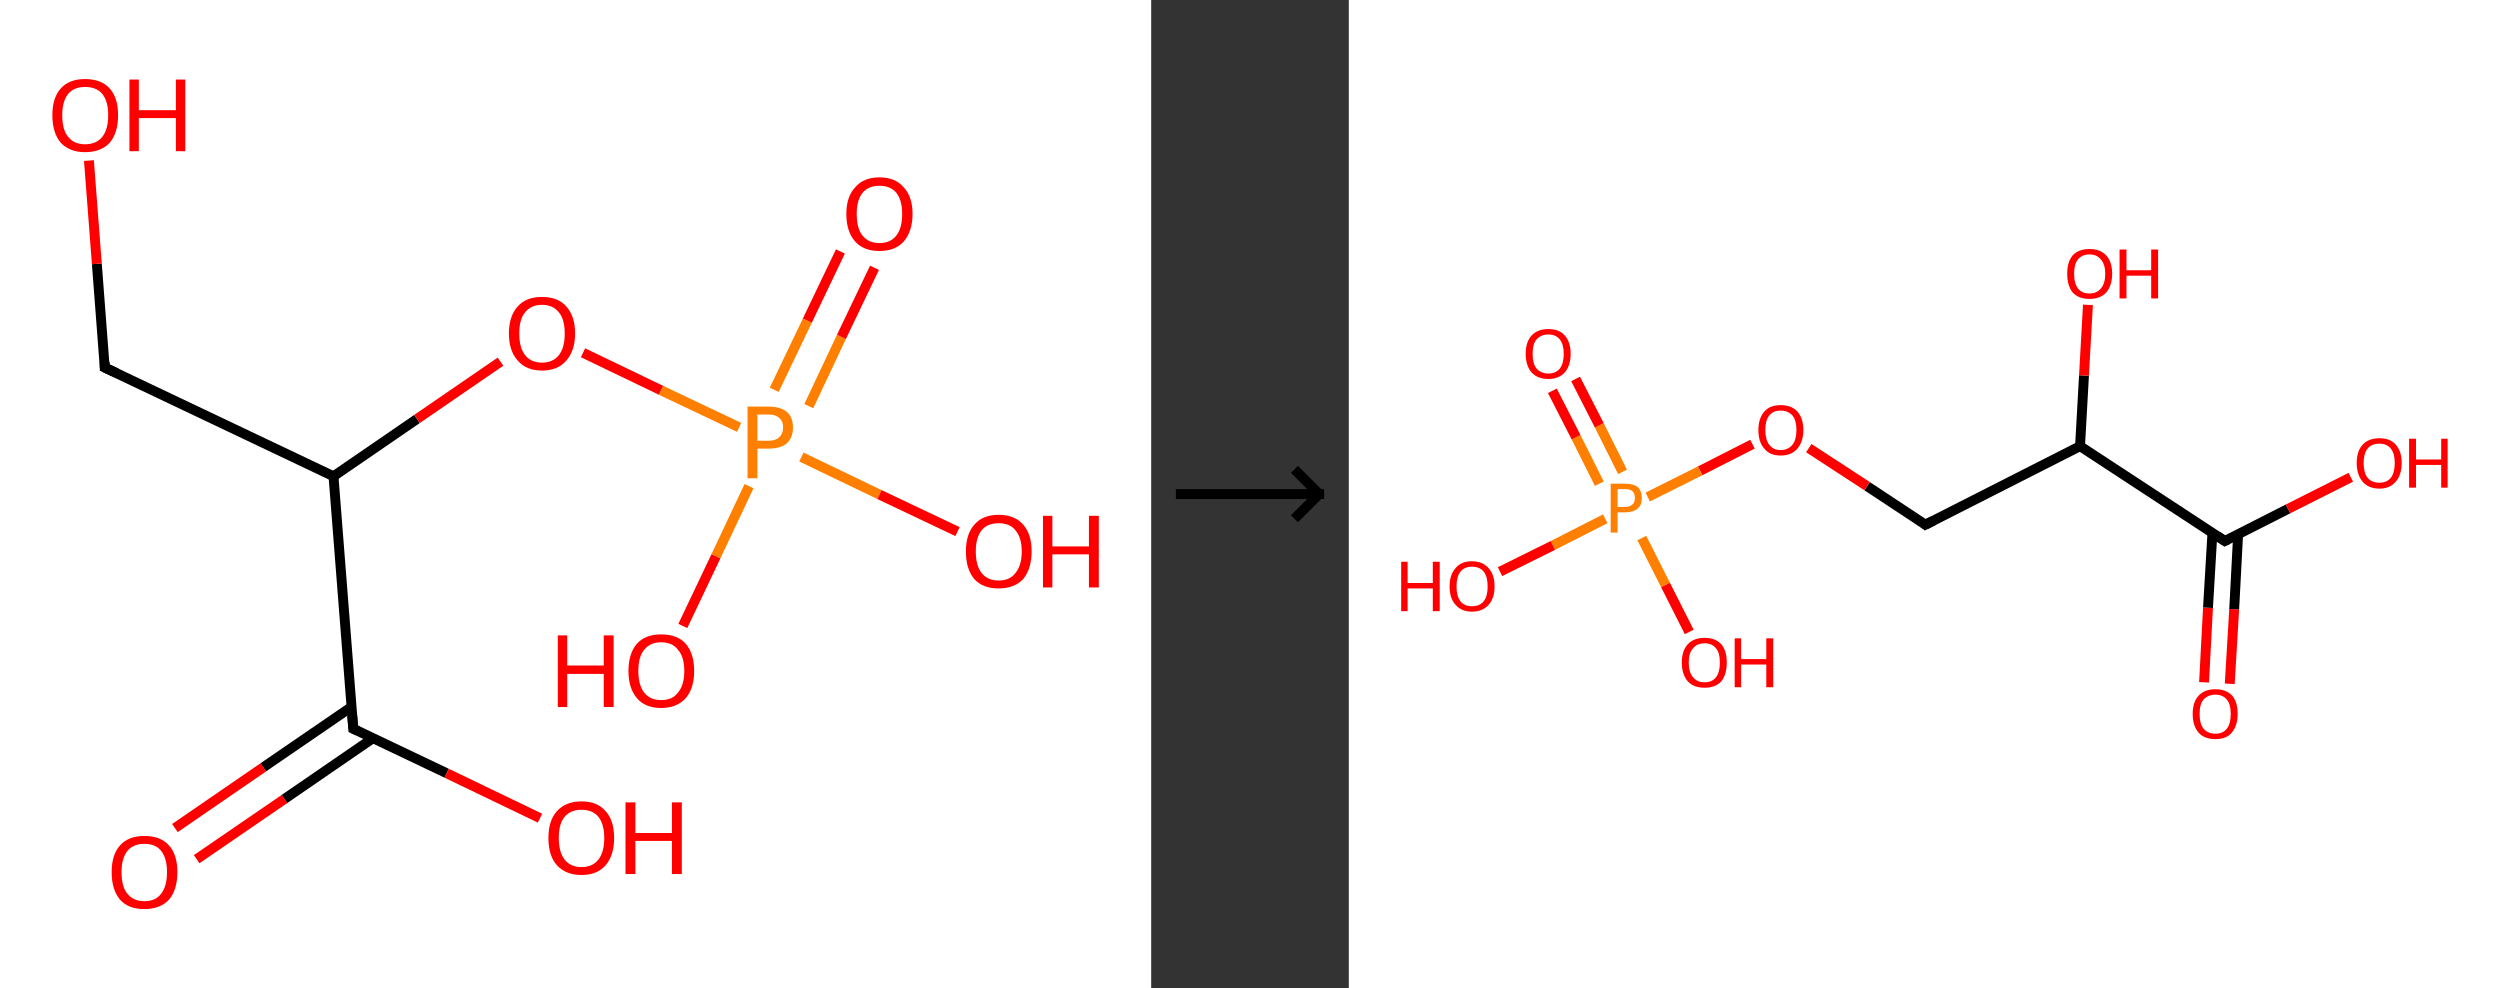 <?xml version='1.0' encoding='ASCII' standalone='yes'?>
<svg xmlns="http://www.w3.org/2000/svg" xmlns:xlink="http://www.w3.org/1999/xlink" version="1.1" width="506.0px" viewBox="0 0 506.0 200.0" height="200.0px">
  <rect x="0" y="0" width="506.0" height="200.0" fill="#333333" stroke="none"/>
  <g>
    <g transform="translate(0, 0) scale(1 1) "><!-- END OF HEADER -->
<rect style="opacity:1.0;fill:#FFFFFF;stroke:none" width="233.0" height="200.0" x="0.0" y="0.0"> </rect>
<path class="bond-0 atom-0 atom-1" d="M 35.4,167.6 L 53.3,155.3" style="fill:none;fill-rule:evenodd;stroke:#FF0000;stroke-width:2.0px;stroke-linecap:butt;stroke-linejoin:miter;stroke-opacity:1"/>
<path class="bond-0 atom-0 atom-1" d="M 53.3,155.3 L 71.1,143.1" style="fill:none;fill-rule:evenodd;stroke:#000000;stroke-width:2.0px;stroke-linecap:butt;stroke-linejoin:miter;stroke-opacity:1"/>
<path class="bond-0 atom-0 atom-1" d="M 39.8,173.9 L 57.6,161.7" style="fill:none;fill-rule:evenodd;stroke:#FF0000;stroke-width:2.0px;stroke-linecap:butt;stroke-linejoin:miter;stroke-opacity:1"/>
<path class="bond-0 atom-0 atom-1" d="M 57.6,161.7 L 75.5,149.4" style="fill:none;fill-rule:evenodd;stroke:#000000;stroke-width:2.0px;stroke-linecap:butt;stroke-linejoin:miter;stroke-opacity:1"/>
<path class="bond-1 atom-1 atom-2" d="M 71.5,147.5 L 90.4,156.5" style="fill:none;fill-rule:evenodd;stroke:#000000;stroke-width:2.0px;stroke-linecap:butt;stroke-linejoin:miter;stroke-opacity:1"/>
<path class="bond-1 atom-1 atom-2" d="M 90.4,156.5 L 109.3,165.6" style="fill:none;fill-rule:evenodd;stroke:#FF0000;stroke-width:2.0px;stroke-linecap:butt;stroke-linejoin:miter;stroke-opacity:1"/>
<path class="bond-2 atom-1 atom-3" d="M 71.5,147.5 L 67.5,96.4" style="fill:none;fill-rule:evenodd;stroke:#000000;stroke-width:2.0px;stroke-linecap:butt;stroke-linejoin:miter;stroke-opacity:1"/>
<path class="bond-3 atom-3 atom-4" d="M 67.5,96.4 L 21.2,74.4" style="fill:none;fill-rule:evenodd;stroke:#000000;stroke-width:2.0px;stroke-linecap:butt;stroke-linejoin:miter;stroke-opacity:1"/>
<path class="bond-4 atom-4 atom-5" d="M 21.2,74.4 L 19.6,53.4" style="fill:none;fill-rule:evenodd;stroke:#000000;stroke-width:2.0px;stroke-linecap:butt;stroke-linejoin:miter;stroke-opacity:1"/>
<path class="bond-4 atom-4 atom-5" d="M 19.6,53.4 L 18.0,32.5" style="fill:none;fill-rule:evenodd;stroke:#FF0000;stroke-width:2.0px;stroke-linecap:butt;stroke-linejoin:miter;stroke-opacity:1"/>
<path class="bond-5 atom-3 atom-6" d="M 67.5,96.4 L 84.4,84.8" style="fill:none;fill-rule:evenodd;stroke:#000000;stroke-width:2.0px;stroke-linecap:butt;stroke-linejoin:miter;stroke-opacity:1"/>
<path class="bond-5 atom-3 atom-6" d="M 84.4,84.8 L 101.3,73.2" style="fill:none;fill-rule:evenodd;stroke:#FF0000;stroke-width:2.0px;stroke-linecap:butt;stroke-linejoin:miter;stroke-opacity:1"/>
<path class="bond-6 atom-6 atom-7" d="M 118.0,71.4 L 133.8,79.0" style="fill:none;fill-rule:evenodd;stroke:#FF0000;stroke-width:2.0px;stroke-linecap:butt;stroke-linejoin:miter;stroke-opacity:1"/>
<path class="bond-6 atom-6 atom-7" d="M 133.8,79.0 L 149.6,86.5" style="fill:none;fill-rule:evenodd;stroke:#FF7F00;stroke-width:2.0px;stroke-linecap:butt;stroke-linejoin:miter;stroke-opacity:1"/>
<path class="bond-7 atom-7 atom-8" d="M 163.7,82.2 L 170.3,68.2" style="fill:none;fill-rule:evenodd;stroke:#FF7F00;stroke-width:2.0px;stroke-linecap:butt;stroke-linejoin:miter;stroke-opacity:1"/>
<path class="bond-7 atom-7 atom-8" d="M 170.3,68.2 L 177.0,54.2" style="fill:none;fill-rule:evenodd;stroke:#FF0000;stroke-width:2.0px;stroke-linecap:butt;stroke-linejoin:miter;stroke-opacity:1"/>
<path class="bond-7 atom-7 atom-8" d="M 156.7,78.9 L 163.4,64.9" style="fill:none;fill-rule:evenodd;stroke:#FF7F00;stroke-width:2.0px;stroke-linecap:butt;stroke-linejoin:miter;stroke-opacity:1"/>
<path class="bond-7 atom-7 atom-8" d="M 163.4,64.9 L 170.1,50.9" style="fill:none;fill-rule:evenodd;stroke:#FF0000;stroke-width:2.0px;stroke-linecap:butt;stroke-linejoin:miter;stroke-opacity:1"/>
<path class="bond-8 atom-7 atom-9" d="M 151.6,98.4 L 144.9,112.6" style="fill:none;fill-rule:evenodd;stroke:#FF7F00;stroke-width:2.0px;stroke-linecap:butt;stroke-linejoin:miter;stroke-opacity:1"/>
<path class="bond-8 atom-7 atom-9" d="M 144.9,112.6 L 138.2,126.7" style="fill:none;fill-rule:evenodd;stroke:#FF0000;stroke-width:2.0px;stroke-linecap:butt;stroke-linejoin:miter;stroke-opacity:1"/>
<path class="bond-9 atom-7 atom-10" d="M 162.2,92.5 L 178.0,100.1" style="fill:none;fill-rule:evenodd;stroke:#FF7F00;stroke-width:2.0px;stroke-linecap:butt;stroke-linejoin:miter;stroke-opacity:1"/>
<path class="bond-9 atom-7 atom-10" d="M 178.0,100.1 L 193.8,107.6" style="fill:none;fill-rule:evenodd;stroke:#FF0000;stroke-width:2.0px;stroke-linecap:butt;stroke-linejoin:miter;stroke-opacity:1"/>
<path d="M 72.4,147.9 L 71.5,147.5 L 71.3,144.9" style="fill:none;stroke:#000000;stroke-width:2.0px;stroke-linecap:butt;stroke-linejoin:miter;stroke-opacity:1;"/>
<path d="M 23.6,75.5 L 21.2,74.4 L 21.2,73.3" style="fill:none;stroke:#000000;stroke-width:2.0px;stroke-linecap:butt;stroke-linejoin:miter;stroke-opacity:1;"/>
<path class="atom-0" d="M 22.6 176.5 Q 22.6 173.0, 24.3 171.1 Q 26.0 169.2, 29.2 169.2 Q 32.5 169.2, 34.2 171.1 Q 35.9 173.0, 35.9 176.5 Q 35.9 180.1, 34.2 182.1 Q 32.4 184.0, 29.2 184.0 Q 26.0 184.0, 24.3 182.1 Q 22.6 180.1, 22.6 176.5 M 29.2 182.4 Q 31.5 182.4, 32.6 180.9 Q 33.8 179.4, 33.8 176.5 Q 33.8 173.7, 32.6 172.2 Q 31.5 170.8, 29.2 170.8 Q 27.0 170.8, 25.8 172.2 Q 24.6 173.7, 24.6 176.5 Q 24.6 179.5, 25.8 180.9 Q 27.0 182.4, 29.2 182.4 " fill="#FF0000"/>
<path class="atom-2" d="M 111.0 169.6 Q 111.0 166.1, 112.7 164.2 Q 114.5 162.2, 117.7 162.2 Q 120.9 162.2, 122.6 164.2 Q 124.3 166.1, 124.3 169.6 Q 124.3 173.1, 122.6 175.1 Q 120.9 177.1, 117.7 177.1 Q 114.5 177.1, 112.7 175.1 Q 111.0 173.2, 111.0 169.6 M 117.7 175.5 Q 119.9 175.5, 121.1 174.0 Q 122.3 172.5, 122.3 169.6 Q 122.3 166.8, 121.1 165.3 Q 119.9 163.9, 117.7 163.9 Q 115.5 163.9, 114.3 165.3 Q 113.1 166.7, 113.1 169.6 Q 113.1 172.5, 114.3 174.0 Q 115.5 175.5, 117.7 175.5 " fill="#FF0000"/>
<path class="atom-2" d="M 126.6 162.4 L 128.6 162.4 L 128.6 168.6 L 136.0 168.6 L 136.0 162.4 L 138.0 162.4 L 138.0 176.9 L 136.0 176.9 L 136.0 170.2 L 128.6 170.2 L 128.6 176.9 L 126.6 176.9 L 126.6 162.4 " fill="#FF0000"/>
<path class="atom-5" d="M 10.6 23.3 Q 10.6 19.8, 12.3 17.9 Q 14.0 16.0, 17.2 16.0 Q 20.5 16.0, 22.2 17.9 Q 23.9 19.8, 23.9 23.3 Q 23.9 26.9, 22.2 28.9 Q 20.4 30.8, 17.2 30.8 Q 14.1 30.8, 12.3 28.9 Q 10.6 26.9, 10.6 23.3 M 17.2 29.2 Q 19.5 29.2, 20.7 27.7 Q 21.9 26.2, 21.9 23.3 Q 21.9 20.5, 20.7 19.0 Q 19.5 17.6, 17.2 17.6 Q 15.0 17.6, 13.8 19.0 Q 12.6 20.5, 12.6 23.3 Q 12.6 26.3, 13.8 27.7 Q 15.0 29.2, 17.2 29.2 " fill="#FF0000"/>
<path class="atom-5" d="M 26.2 16.1 L 28.1 16.1 L 28.1 22.3 L 35.6 22.3 L 35.6 16.1 L 37.5 16.1 L 37.5 30.6 L 35.6 30.6 L 35.6 23.9 L 28.1 23.9 L 28.1 30.6 L 26.2 30.6 L 26.2 16.1 " fill="#FF0000"/>
<path class="atom-6" d="M 103.0 67.5 Q 103.0 64.0, 104.8 62.0 Q 106.5 60.1, 109.7 60.1 Q 112.9 60.1, 114.6 62.0 Q 116.4 64.0, 116.4 67.5 Q 116.4 71.0, 114.6 73.0 Q 112.9 75.0, 109.7 75.0 Q 106.5 75.0, 104.8 73.0 Q 103.0 71.0, 103.0 67.5 M 109.7 73.4 Q 111.9 73.4, 113.1 71.9 Q 114.3 70.4, 114.3 67.5 Q 114.3 64.6, 113.1 63.2 Q 111.9 61.7, 109.7 61.7 Q 107.5 61.7, 106.3 63.2 Q 105.1 64.6, 105.1 67.5 Q 105.1 70.4, 106.3 71.9 Q 107.5 73.4, 109.7 73.4 " fill="#FF0000"/>
<path class="atom-7" d="M 155.6 82.3 Q 158.0 82.3, 159.3 83.4 Q 160.5 84.5, 160.5 86.5 Q 160.5 88.5, 159.3 89.7 Q 158.0 90.8, 155.6 90.8 L 153.3 90.8 L 153.3 96.8 L 151.3 96.8 L 151.3 82.3 L 155.6 82.3 M 155.6 89.2 Q 157.0 89.2, 157.7 88.5 Q 158.5 87.8, 158.5 86.5 Q 158.5 85.2, 157.7 84.6 Q 157.0 83.9, 155.6 83.9 L 153.3 83.9 L 153.3 89.2 L 155.6 89.2 " fill="#FF7F00"/>
<path class="atom-8" d="M 171.3 43.3 Q 171.3 39.8, 173.1 37.9 Q 174.8 35.9, 178.0 35.9 Q 181.2 35.9, 182.9 37.9 Q 184.7 39.8, 184.7 43.3 Q 184.7 46.8, 182.9 48.9 Q 181.2 50.8, 178.0 50.8 Q 174.8 50.8, 173.1 48.9 Q 171.3 46.9, 171.3 43.3 M 178.0 49.2 Q 180.2 49.2, 181.4 47.7 Q 182.6 46.2, 182.6 43.3 Q 182.6 40.5, 181.4 39.0 Q 180.2 37.6, 178.0 37.6 Q 175.8 37.6, 174.6 39.0 Q 173.4 40.5, 173.4 43.3 Q 173.4 46.3, 174.6 47.7 Q 175.8 49.2, 178.0 49.2 " fill="#FF0000"/>
<path class="atom-9" d="M 112.9 128.6 L 114.8 128.6 L 114.8 134.7 L 122.2 134.7 L 122.2 128.6 L 124.2 128.6 L 124.2 143.1 L 122.2 143.1 L 122.2 136.4 L 114.8 136.4 L 114.8 143.1 L 112.9 143.1 L 112.9 128.6 " fill="#FF0000"/>
<path class="atom-9" d="M 127.2 135.8 Q 127.2 132.3, 128.9 130.3 Q 130.6 128.4, 133.8 128.4 Q 137.1 128.4, 138.8 130.3 Q 140.5 132.3, 140.5 135.8 Q 140.5 139.3, 138.8 141.3 Q 137.0 143.3, 133.8 143.3 Q 130.6 143.3, 128.9 141.3 Q 127.2 139.3, 127.2 135.8 M 133.8 141.7 Q 136.1 141.7, 137.2 140.2 Q 138.5 138.7, 138.5 135.8 Q 138.5 132.9, 137.2 131.5 Q 136.1 130.0, 133.8 130.0 Q 131.6 130.0, 130.4 131.5 Q 129.2 132.9, 129.2 135.8 Q 129.2 138.7, 130.4 140.2 Q 131.6 141.7, 133.8 141.7 " fill="#FF0000"/>
<path class="atom-10" d="M 195.5 111.6 Q 195.5 108.1, 197.2 106.2 Q 198.9 104.2, 202.1 104.2 Q 205.4 104.2, 207.1 106.2 Q 208.8 108.1, 208.8 111.6 Q 208.8 115.1, 207.1 117.2 Q 205.3 119.1, 202.1 119.1 Q 198.9 119.1, 197.2 117.2 Q 195.5 115.2, 195.5 111.6 M 202.1 117.5 Q 204.4 117.5, 205.5 116.0 Q 206.8 114.5, 206.8 111.6 Q 206.8 108.8, 205.5 107.3 Q 204.4 105.9, 202.1 105.9 Q 199.9 105.9, 198.7 107.3 Q 197.5 108.8, 197.5 111.6 Q 197.5 114.5, 198.7 116.0 Q 199.9 117.5, 202.1 117.5 " fill="#FF0000"/>
<path class="atom-10" d="M 211.1 104.4 L 213.0 104.4 L 213.0 110.6 L 220.4 110.6 L 220.4 104.4 L 222.4 104.4 L 222.4 118.9 L 220.4 118.9 L 220.4 112.2 L 213.0 112.2 L 213.0 118.9 L 211.1 118.9 L 211.1 104.4 " fill="#FF0000"/>
</g>
    <g transform="translate(233.0, 0) scale(1 1) "><line x1="5" y1="100" x2="35" y2="100" style="stroke:rgb(0,0,0);stroke-width:2"/>
  <line x1="34" y1="100" x2="29" y2="95" style="stroke:rgb(0,0,0);stroke-width:2"/>
  <line x1="34" y1="100" x2="29" y2="105" style="stroke:rgb(0,0,0);stroke-width:2"/>
</g>
    <g transform="translate(273.0, 0) scale(1 1) "><!-- END OF HEADER -->
<rect style="opacity:1.0;fill:#FFFFFF;stroke:none" width="233.0" height="200.0" x="0.0" y="0.0"> </rect>
<path class="bond-0 atom-0 atom-1" d="M 173.1,138.1 L 173.9,123.0" style="fill:none;fill-rule:evenodd;stroke:#FF0000;stroke-width:2.0px;stroke-linecap:butt;stroke-linejoin:miter;stroke-opacity:1"/>
<path class="bond-0 atom-0 atom-1" d="M 173.9,123.0 L 174.8,107.8" style="fill:none;fill-rule:evenodd;stroke:#000000;stroke-width:2.0px;stroke-linecap:butt;stroke-linejoin:miter;stroke-opacity:1"/>
<path class="bond-0 atom-0 atom-1" d="M 178.3,138.4 L 179.2,123.3" style="fill:none;fill-rule:evenodd;stroke:#FF0000;stroke-width:2.0px;stroke-linecap:butt;stroke-linejoin:miter;stroke-opacity:1"/>
<path class="bond-0 atom-0 atom-1" d="M 179.2,123.3 L 180.0,108.1" style="fill:none;fill-rule:evenodd;stroke:#000000;stroke-width:2.0px;stroke-linecap:butt;stroke-linejoin:miter;stroke-opacity:1"/>
<path class="bond-1 atom-1 atom-2" d="M 177.3,109.5 L 190.1,103.0" style="fill:none;fill-rule:evenodd;stroke:#000000;stroke-width:2.0px;stroke-linecap:butt;stroke-linejoin:miter;stroke-opacity:1"/>
<path class="bond-1 atom-1 atom-2" d="M 190.1,103.0 L 202.8,96.6" style="fill:none;fill-rule:evenodd;stroke:#FF0000;stroke-width:2.0px;stroke-linecap:butt;stroke-linejoin:miter;stroke-opacity:1"/>
<path class="bond-2 atom-1 atom-3" d="M 177.3,109.5 L 148.0,90.3" style="fill:none;fill-rule:evenodd;stroke:#000000;stroke-width:2.0px;stroke-linecap:butt;stroke-linejoin:miter;stroke-opacity:1"/>
<path class="bond-3 atom-3 atom-4" d="M 148.0,90.3 L 148.8,76.0" style="fill:none;fill-rule:evenodd;stroke:#000000;stroke-width:2.0px;stroke-linecap:butt;stroke-linejoin:miter;stroke-opacity:1"/>
<path class="bond-3 atom-3 atom-4" d="M 148.8,76.0 L 149.6,61.7" style="fill:none;fill-rule:evenodd;stroke:#FF0000;stroke-width:2.0px;stroke-linecap:butt;stroke-linejoin:miter;stroke-opacity:1"/>
<path class="bond-4 atom-3 atom-5" d="M 148.0,90.3 L 116.7,106.2" style="fill:none;fill-rule:evenodd;stroke:#000000;stroke-width:2.0px;stroke-linecap:butt;stroke-linejoin:miter;stroke-opacity:1"/>
<path class="bond-5 atom-5 atom-6" d="M 116.7,106.2 L 104.9,98.4" style="fill:none;fill-rule:evenodd;stroke:#000000;stroke-width:2.0px;stroke-linecap:butt;stroke-linejoin:miter;stroke-opacity:1"/>
<path class="bond-5 atom-5 atom-6" d="M 104.9,98.4 L 93.1,90.7" style="fill:none;fill-rule:evenodd;stroke:#FF0000;stroke-width:2.0px;stroke-linecap:butt;stroke-linejoin:miter;stroke-opacity:1"/>
<path class="bond-6 atom-6 atom-7" d="M 81.7,89.9 L 71.1,95.3" style="fill:none;fill-rule:evenodd;stroke:#FF0000;stroke-width:2.0px;stroke-linecap:butt;stroke-linejoin:miter;stroke-opacity:1"/>
<path class="bond-6 atom-6 atom-7" d="M 71.1,95.3 L 60.5,100.6" style="fill:none;fill-rule:evenodd;stroke:#FF7F00;stroke-width:2.0px;stroke-linecap:butt;stroke-linejoin:miter;stroke-opacity:1"/>
<path class="bond-7 atom-7 atom-8" d="M 55.4,95.5 L 50.7,86.1" style="fill:none;fill-rule:evenodd;stroke:#FF7F00;stroke-width:2.0px;stroke-linecap:butt;stroke-linejoin:miter;stroke-opacity:1"/>
<path class="bond-7 atom-7 atom-8" d="M 50.7,86.1 L 45.9,76.7" style="fill:none;fill-rule:evenodd;stroke:#FF0000;stroke-width:2.0px;stroke-linecap:butt;stroke-linejoin:miter;stroke-opacity:1"/>
<path class="bond-7 atom-7 atom-8" d="M 50.7,97.9 L 46.0,88.5" style="fill:none;fill-rule:evenodd;stroke:#FF7F00;stroke-width:2.0px;stroke-linecap:butt;stroke-linejoin:miter;stroke-opacity:1"/>
<path class="bond-7 atom-7 atom-8" d="M 46.0,88.5 L 41.2,79.1" style="fill:none;fill-rule:evenodd;stroke:#FF0000;stroke-width:2.0px;stroke-linecap:butt;stroke-linejoin:miter;stroke-opacity:1"/>
<path class="bond-8 atom-7 atom-9" d="M 59.3,108.9 L 64.1,118.4" style="fill:none;fill-rule:evenodd;stroke:#FF7F00;stroke-width:2.0px;stroke-linecap:butt;stroke-linejoin:miter;stroke-opacity:1"/>
<path class="bond-8 atom-7 atom-9" d="M 64.1,118.4 L 68.9,127.9" style="fill:none;fill-rule:evenodd;stroke:#FF0000;stroke-width:2.0px;stroke-linecap:butt;stroke-linejoin:miter;stroke-opacity:1"/>
<path class="bond-9 atom-7 atom-10" d="M 51.9,105.0 L 41.3,110.4" style="fill:none;fill-rule:evenodd;stroke:#FF7F00;stroke-width:2.0px;stroke-linecap:butt;stroke-linejoin:miter;stroke-opacity:1"/>
<path class="bond-9 atom-7 atom-10" d="M 41.3,110.4 L 30.6,115.7" style="fill:none;fill-rule:evenodd;stroke:#FF0000;stroke-width:2.0px;stroke-linecap:butt;stroke-linejoin:miter;stroke-opacity:1"/>
<path d="M 177.9,109.2 L 177.3,109.5 L 175.8,108.5" style="fill:none;stroke:#000000;stroke-width:2.0px;stroke-linecap:butt;stroke-linejoin:miter;stroke-opacity:1;"/>
<path d="M 118.3,105.4 L 116.7,106.2 L 116.2,105.8" style="fill:none;stroke:#000000;stroke-width:2.0px;stroke-linecap:butt;stroke-linejoin:miter;stroke-opacity:1;"/>
<path class="atom-0" d="M 170.8 144.5 Q 170.8 142.1, 172.0 140.8 Q 173.2 139.5, 175.4 139.5 Q 177.6 139.5, 178.8 140.8 Q 179.9 142.1, 179.9 144.5 Q 179.9 146.9, 178.7 148.3 Q 177.6 149.6, 175.4 149.6 Q 173.2 149.6, 172.0 148.3 Q 170.8 146.9, 170.8 144.5 M 175.4 148.5 Q 176.9 148.5, 177.7 147.5 Q 178.5 146.5, 178.5 144.5 Q 178.5 142.5, 177.7 141.6 Q 176.9 140.6, 175.4 140.6 Q 173.9 140.6, 173.0 141.6 Q 172.2 142.5, 172.2 144.5 Q 172.2 146.5, 173.0 147.5 Q 173.9 148.5, 175.4 148.5 " fill="#FF0000"/>
<path class="atom-2" d="M 204.0 93.7 Q 204.0 91.3, 205.2 90.0 Q 206.4 88.7, 208.6 88.7 Q 210.8 88.7, 211.9 90.0 Q 213.1 91.3, 213.1 93.7 Q 213.1 96.1, 211.9 97.5 Q 210.7 98.9, 208.6 98.9 Q 206.4 98.9, 205.2 97.5 Q 204.0 96.1, 204.0 93.7 M 208.6 97.7 Q 210.1 97.7, 210.9 96.7 Q 211.7 95.7, 211.7 93.7 Q 211.7 91.8, 210.9 90.8 Q 210.1 89.8, 208.6 89.8 Q 207.0 89.8, 206.2 90.8 Q 205.4 91.8, 205.4 93.7 Q 205.4 95.7, 206.2 96.7 Q 207.0 97.7, 208.6 97.7 " fill="#FF0000"/>
<path class="atom-2" d="M 214.6 88.8 L 216.0 88.8 L 216.0 93.0 L 221.1 93.0 L 221.1 88.8 L 222.4 88.8 L 222.4 98.7 L 221.1 98.7 L 221.1 94.1 L 216.0 94.1 L 216.0 98.7 L 214.6 98.7 L 214.6 88.8 " fill="#FF0000"/>
<path class="atom-4" d="M 145.4 55.4 Q 145.4 53.0, 146.5 51.7 Q 147.7 50.4, 149.9 50.4 Q 152.1 50.4, 153.3 51.7 Q 154.5 53.0, 154.5 55.4 Q 154.5 57.8, 153.3 59.2 Q 152.1 60.5, 149.9 60.5 Q 147.7 60.5, 146.5 59.2 Q 145.4 57.8, 145.4 55.4 M 149.9 59.4 Q 151.4 59.4, 152.2 58.4 Q 153.1 57.4, 153.1 55.4 Q 153.1 53.5, 152.2 52.5 Q 151.4 51.5, 149.9 51.5 Q 148.4 51.5, 147.6 52.5 Q 146.8 53.4, 146.8 55.4 Q 146.8 57.4, 147.6 58.4 Q 148.4 59.4, 149.9 59.4 " fill="#FF0000"/>
<path class="atom-4" d="M 156.0 50.5 L 157.4 50.5 L 157.4 54.7 L 162.4 54.7 L 162.4 50.5 L 163.8 50.5 L 163.8 60.4 L 162.4 60.4 L 162.4 55.8 L 157.4 55.8 L 157.4 60.4 L 156.0 60.4 L 156.0 50.5 " fill="#FF0000"/>
<path class="atom-6" d="M 82.9 87.0 Q 82.9 84.7, 84.1 83.3 Q 85.2 82.0, 87.4 82.0 Q 89.6 82.0, 90.8 83.3 Q 92.0 84.7, 92.0 87.0 Q 92.0 89.4, 90.8 90.8 Q 89.6 92.2, 87.4 92.2 Q 85.2 92.2, 84.1 90.8 Q 82.9 89.5, 82.9 87.0 M 87.4 91.1 Q 88.9 91.1, 89.8 90.0 Q 90.6 89.0, 90.6 87.0 Q 90.6 85.1, 89.8 84.1 Q 88.9 83.1, 87.4 83.1 Q 85.9 83.1, 85.1 84.1 Q 84.3 85.1, 84.3 87.0 Q 84.3 89.0, 85.1 90.0 Q 85.9 91.1, 87.4 91.1 " fill="#FF0000"/>
<path class="atom-7" d="M 55.9 97.9 Q 57.6 97.9, 58.5 98.6 Q 59.3 99.4, 59.3 100.8 Q 59.3 102.2, 58.5 102.9 Q 57.6 103.7, 55.9 103.7 L 54.4 103.7 L 54.4 107.8 L 53.0 107.8 L 53.0 97.9 L 55.9 97.9 M 55.9 102.6 Q 56.9 102.6, 57.4 102.1 Q 57.9 101.7, 57.9 100.8 Q 57.9 99.9, 57.4 99.4 Q 56.9 99.0, 55.9 99.0 L 54.4 99.0 L 54.4 102.6 L 55.9 102.6 " fill="#FF7F00"/>
<path class="atom-8" d="M 35.8 71.6 Q 35.8 69.2, 37.0 67.9 Q 38.2 66.6, 40.4 66.6 Q 42.6 66.6, 43.7 67.9 Q 44.9 69.2, 44.9 71.6 Q 44.9 74.0, 43.7 75.4 Q 42.5 76.7, 40.4 76.7 Q 38.2 76.7, 37.0 75.4 Q 35.8 74.0, 35.8 71.6 M 40.4 75.6 Q 41.9 75.6, 42.7 74.6 Q 43.5 73.6, 43.5 71.6 Q 43.5 69.7, 42.7 68.7 Q 41.9 67.7, 40.4 67.7 Q 38.9 67.7, 38.0 68.7 Q 37.2 69.6, 37.2 71.6 Q 37.2 73.6, 38.0 74.6 Q 38.9 75.6, 40.4 75.6 " fill="#FF0000"/>
<path class="atom-9" d="M 67.4 134.1 Q 67.4 131.7, 68.6 130.4 Q 69.8 129.1, 72.0 129.1 Q 74.2 129.1, 75.4 130.4 Q 76.5 131.7, 76.5 134.1 Q 76.5 136.5, 75.4 137.9 Q 74.2 139.2, 72.0 139.2 Q 69.8 139.2, 68.6 137.9 Q 67.4 136.5, 67.4 134.1 M 72.0 138.1 Q 73.5 138.1, 74.3 137.1 Q 75.1 136.1, 75.1 134.1 Q 75.1 132.1, 74.3 131.2 Q 73.5 130.2, 72.0 130.2 Q 70.5 130.2, 69.7 131.2 Q 68.8 132.1, 68.8 134.1 Q 68.8 136.1, 69.7 137.1 Q 70.5 138.1, 72.0 138.1 " fill="#FF0000"/>
<path class="atom-9" d="M 78.1 129.2 L 79.4 129.2 L 79.4 133.4 L 84.5 133.4 L 84.5 129.2 L 85.9 129.2 L 85.9 139.1 L 84.5 139.1 L 84.5 134.5 L 79.4 134.5 L 79.4 139.1 L 78.1 139.1 L 78.1 129.2 " fill="#FF0000"/>
<path class="atom-10" d="M 10.6 113.7 L 11.9 113.7 L 11.9 118.0 L 17.0 118.0 L 17.0 113.7 L 18.4 113.7 L 18.4 123.7 L 17.0 123.7 L 17.0 119.1 L 11.9 119.1 L 11.9 123.7 L 10.6 123.7 L 10.6 113.7 " fill="#FF0000"/>
<path class="atom-10" d="M 20.4 118.7 Q 20.4 116.3, 21.6 115.0 Q 22.7 113.6, 24.9 113.6 Q 27.1 113.6, 28.3 115.0 Q 29.5 116.3, 29.5 118.7 Q 29.5 121.1, 28.3 122.4 Q 27.1 123.8, 24.9 123.8 Q 22.8 123.8, 21.6 122.4 Q 20.4 121.1, 20.4 118.7 M 24.9 122.7 Q 26.5 122.7, 27.3 121.7 Q 28.1 120.7, 28.1 118.7 Q 28.1 116.7, 27.3 115.7 Q 26.5 114.7, 24.9 114.7 Q 23.4 114.7, 22.6 115.7 Q 21.8 116.7, 21.8 118.7 Q 21.8 120.7, 22.6 121.7 Q 23.4 122.7, 24.9 122.7 " fill="#FF0000"/>
</g>
  </g>
</svg>
